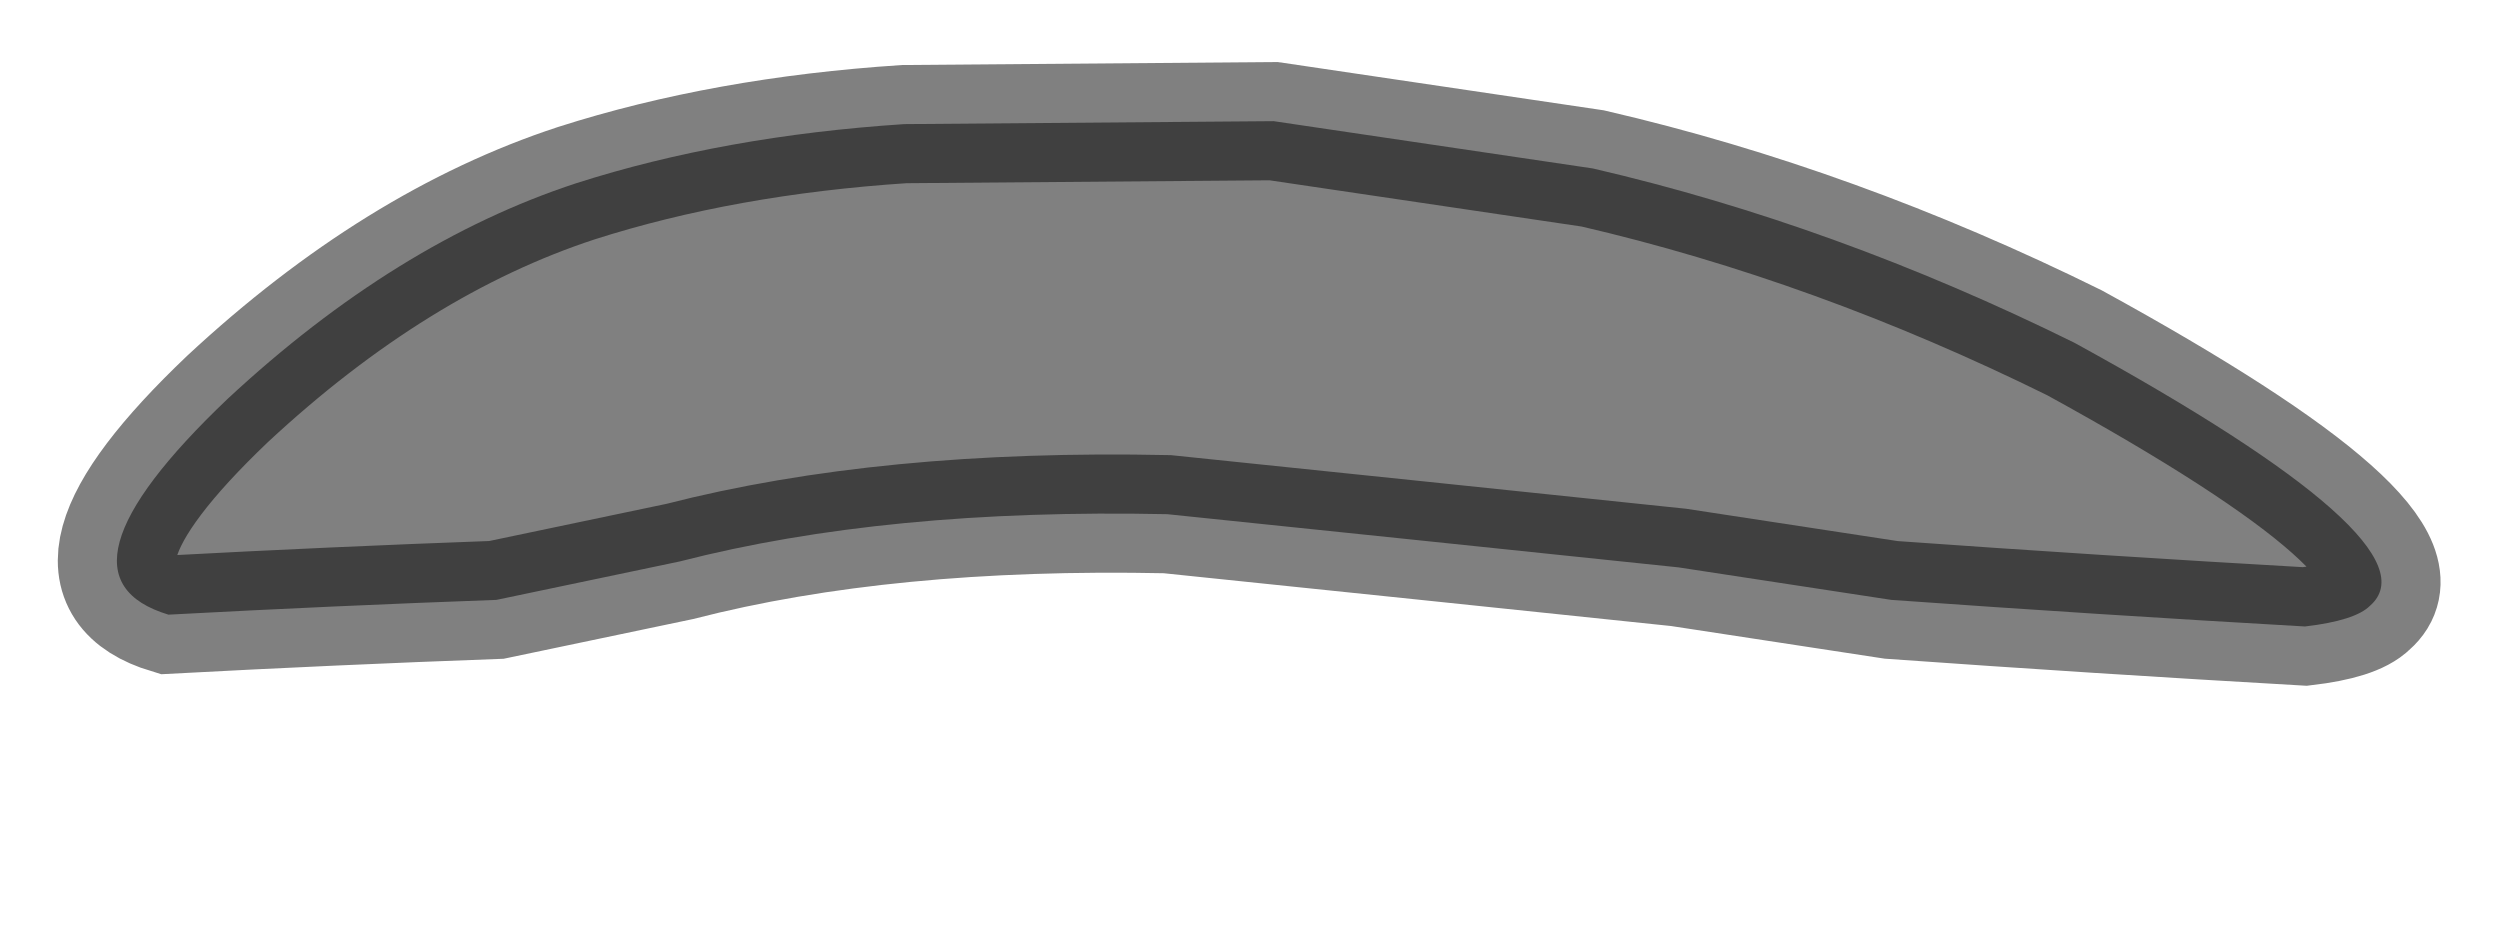 <?xml version="1.0" encoding="UTF-8" standalone="no"?>
<svg xmlns:ffdec="https://www.free-decompiler.com/flash" xmlns:xlink="http://www.w3.org/1999/xlink" ffdec:objectType="morphshape" height="16.1px" width="42.3px" xmlns="http://www.w3.org/2000/svg">
  <g transform="matrix(1.0, 0.0, 0.0, 1.0, 37.15, 10.65)">
    <path d="M-34.3 -0.25 Q-31.5 -0.4 -28.75 -0.5 L-25.65 -1.15 Q-22.15 -2.05 -17.4 -1.95 -13.05 -1.5 -8.75 -1.05 L-5.15 -0.5 Q-1.65 -0.25 1.85 -0.05 2.7 -0.15 2.95 -0.4 4.15 -1.45 -2.05 -4.85 -6.1 -6.85 -10.2 -7.8 L-15.6 -8.6 -21.85 -8.55 Q-24.9 -8.35 -27.4 -7.55 -30.45 -6.55 -33.3 -3.9 -36.45 -0.9 -34.3 -0.25" fill="#000000" fill-opacity="0.498" fill-rule="evenodd" stroke="none">
      <animate attributeName="fill" dur="2s" repeatCount="indefinite" values="#000000;#000001"/>
      <animate attributeName="fill-opacity" dur="2s" repeatCount="indefinite" values="0.498;0.498"/>
      <animate attributeName="d" dur="2s" repeatCount="indefinite" values="M-34.3 -0.25 Q-31.5 -0.4 -28.75 -0.5 L-25.65 -1.15 Q-22.15 -2.05 -17.4 -1.95 -13.05 -1.5 -8.75 -1.05 L-5.15 -0.5 Q-1.65 -0.25 1.85 -0.05 2.7 -0.15 2.95 -0.4 4.15 -1.45 -2.05 -4.85 -6.1 -6.85 -10.2 -7.8 L-15.6 -8.6 -21.85 -8.55 Q-24.9 -8.35 -27.4 -7.55 -30.45 -6.55 -33.3 -3.9 -36.45 -0.9 -34.3 -0.25;M-34.75 2.4 Q-33.75 4.25 -29.65 3.9 L-26.55 3.65 Q-22.6 3.5 -18.7 3.35 -13.95 3.3 -9.95 3.4 L-6.6 3.55 Q-1.4 3.8 -1.0 1.05 -1.0 0.65 -1.0 0.3 -1.15 -1.75 -5.2 -5.45 -8.2 -7.95 -12.8 -8.65 L-18.05 -8.85 -24.3 -8.2 Q-27.75 -7.6 -29.6 -6.5 -32.45 -4.75 -34.35 -1.95 -35.7 0.5 -34.75 2.4"/>
    </path>
    <path d="M-34.3 -0.25 Q-36.45 -0.9 -33.3 -3.9 -30.45 -6.55 -27.4 -7.55 -24.9 -8.35 -21.85 -8.55 L-15.6 -8.6 -10.2 -7.8 Q-6.1 -6.85 -2.05 -4.85 4.15 -1.45 2.95 -0.4 2.7 -0.15 1.85 -0.05 -1.65 -0.25 -5.15 -0.5 L-8.75 -1.05 Q-13.05 -1.5 -17.4 -1.95 -22.15 -2.05 -25.65 -1.15 L-28.75 -0.5 Q-31.5 -0.4 -34.3 -0.25 -36.45 -0.9 -33.3 -3.9 -30.45 -6.55 -27.4 -7.55 -24.9 -8.35 -21.85 -8.55 L-15.6 -8.6 -10.2 -7.8 Q-6.1 -6.85 -2.05 -4.85 4.15 -1.45 2.95 -0.4 2.7 -0.15 1.85 -0.05 -1.65 -0.25 -5.15 -0.5 L-8.75 -1.05 Q-13.05 -1.5 -17.4 -1.95 -22.15 -2.05 -25.65 -1.15 L-28.75 -0.5 Q-31.5 -0.4 -34.3 -0.25 Z" fill="none" stroke="#000000" stroke-linecap="round" stroke-linejoin="miter" stroke-miterlimit="3.0" stroke-opacity="0.498" stroke-width="2.0">
      <animate attributeName="stroke" dur="2s" repeatCount="indefinite" values="#000000;#000001"/>
      <animate attributeName="stroke-width" dur="2s" repeatCount="indefinite" values="2.0;3.0"/>
      <animate attributeName="fill-opacity" dur="2s" repeatCount="indefinite" values="0.498;0.498"/>
      <animate attributeName="d" dur="2s" repeatCount="indefinite" values="M-34.3 -0.25 Q-36.45 -0.9 -33.3 -3.9 -30.45 -6.55 -27.4 -7.55 -24.9 -8.35 -21.85 -8.55 L-15.6 -8.6 -10.2 -7.8 Q-6.1 -6.85 -2.05 -4.85 4.15 -1.45 2.95 -0.4 2.7 -0.15 1.85 -0.05 -1.65 -0.25 -5.15 -0.5 L-8.75 -1.05 Q-13.05 -1.5 -17.4 -1.95 -22.15 -2.05 -25.65 -1.15 L-28.75 -0.5 Q-31.5 -0.4 -34.3 -0.25 -36.45 -0.9 -33.3 -3.9 -30.45 -6.55 -27.4 -7.55 -24.9 -8.35 -21.85 -8.55 L-15.6 -8.6 -10.2 -7.8 Q-6.1 -6.85 -2.05 -4.85 4.15 -1.45 2.95 -0.4 2.7 -0.15 1.85 -0.05 -1.65 -0.25 -5.15 -0.5 L-8.75 -1.05 Q-13.05 -1.5 -17.4 -1.95 -22.15 -2.05 -25.65 -1.15 L-28.75 -0.5 Q-31.5 -0.4 -34.3 -0.25 Z;M-34.75 2.4 Q-35.7 0.5 -34.35 -1.95 -32.45 -4.75 -29.6 -6.5 -27.75 -7.6 -24.3 -8.2 L-18.05 -8.85 -12.8 -8.65 Q-8.2 -7.95 -5.2 -5.45 -1.15 -1.75 -1.0 0.3 -1.0 0.65 -1.0 1.05 -1.4 3.8 -6.6 3.55 L-9.95 3.4 Q-13.95 3.3 -18.7 3.35 -22.6 3.5 -26.55 3.65 L-29.65 3.9 Q-33.75 4.25 -34.75 2.4 -35.7 0.5 -34.35 -1.95 -32.45 -4.75 -29.6 -6.5 -27.75 -7.6 -24.3 -8.2 L-18.05 -8.85 -12.8 -8.65 Q-8.2 -7.95 -5.2 -5.45 -1.15 -1.75 -1.0 0.3 -1.0 0.65 -1.0 1.05 -1.4 3.8 -6.6 3.55 L-9.95 3.4 Q-13.95 3.3 -18.7 3.35 -22.6 3.5 -26.55 3.65 L-29.65 3.9 Q-33.75 4.25 -34.75 2.4 Z"/>
    </path>
  </g>
</svg>
